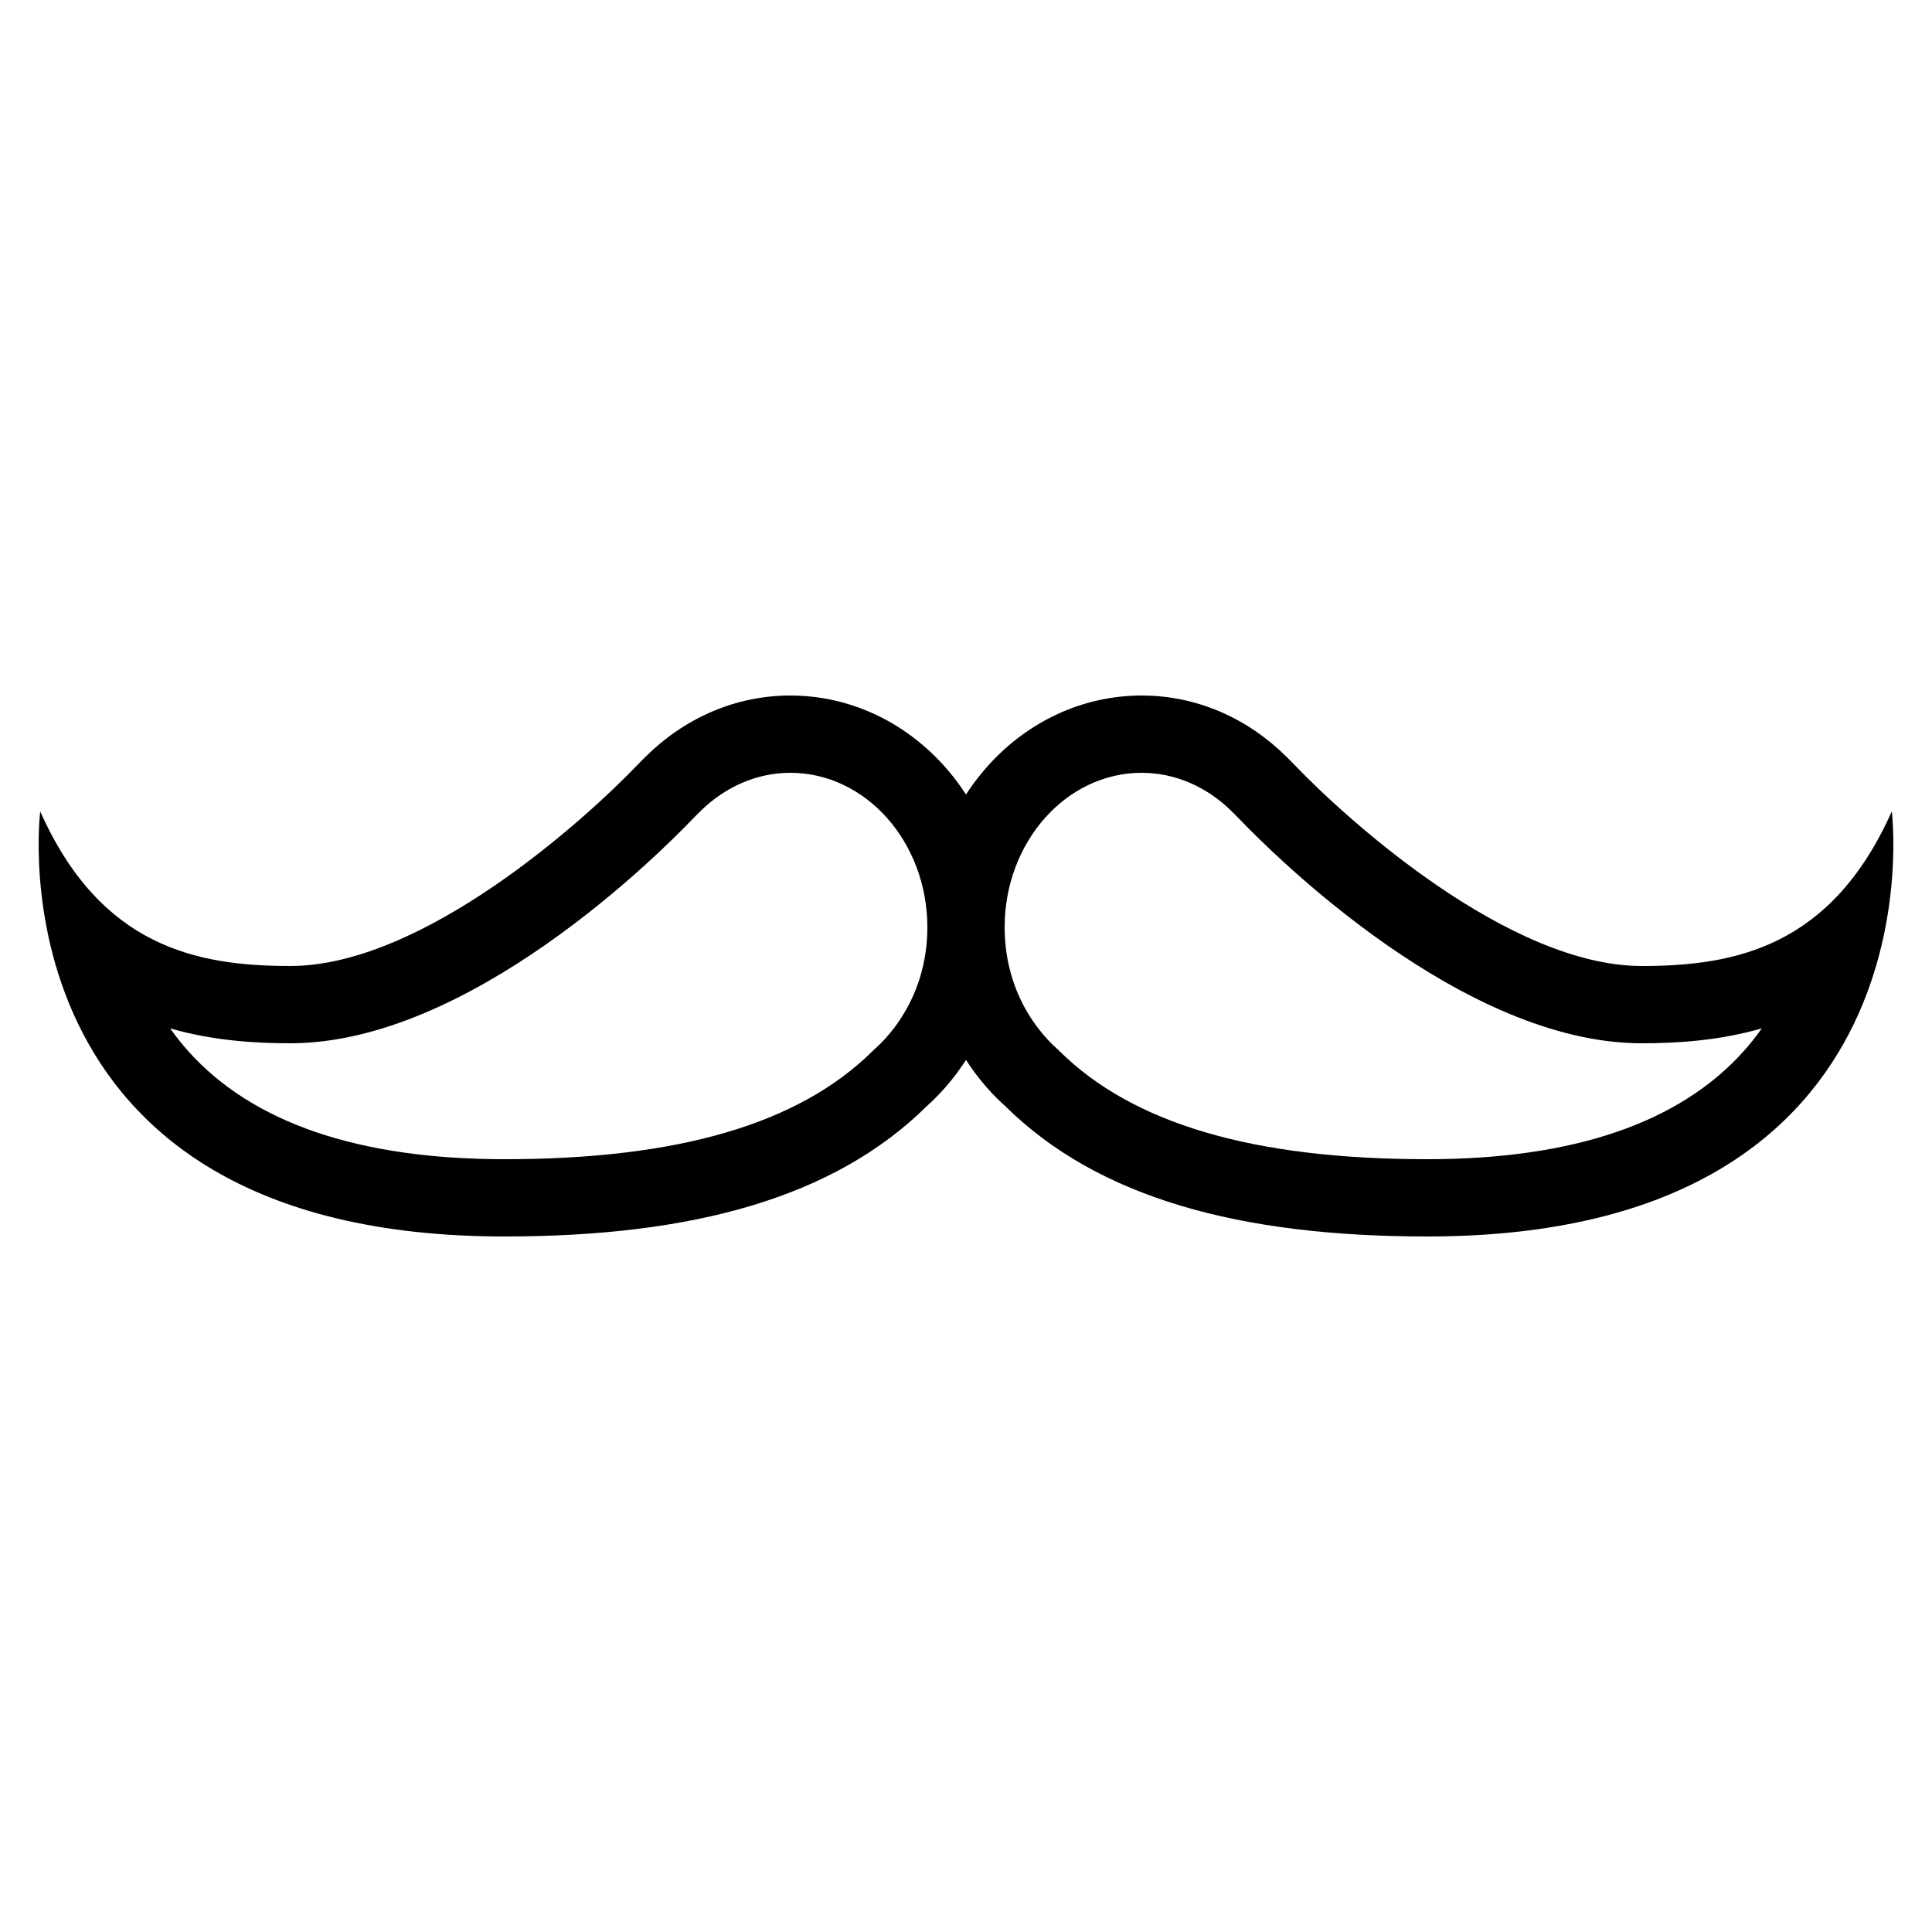 <?xml version="1.0" encoding="iso-8859-1"?><!-- Generator: Adobe Illustrator 19.2.0, SVG Export Plug-In . SVG Version: 6.00 Build 0)  --><svg xmlns="http://www.w3.org/2000/svg" xmlns:xlink="http://www.w3.org/1999/xlink" viewBox="0 0 50 50" width="500px" height="500px"><g><path d="M20.453,20C22.409,20,24,21.794,24,24c0,0.938-0.283,1.819-0.819,2.547l-0.052,0.071c-0.148,0.193-0.307,0.366-0.474,0.515l-0.037,0.033l-0.035,0.035C20.68,29.084,17.565,30,13.058,30c-3.776,0-6.532-0.943-8.191-2.802c-0.169-0.19-0.323-0.385-0.464-0.584C5.497,26.929,6.576,27,7.512,27c4.63,0,9.511-4.86,10.451-5.843c0.004-0.004,0.008-0.008,0.013-0.014l0.134-0.133C18.762,20.359,19.595,20,20.453,20 M20.453,18c-1.451,0-2.768,0.608-3.756,1.595c0,0,0,0,0,0c-0.003,0-0.167,0.167-0.188,0.189C15.107,21.25,10.936,25,7.512,25c-2.427,0-4.911-0.5-6.471-4c0,0-1.387,11,12.017,11c4.86,0,8.529-0.999,10.932-3.378c0.288-0.258,0.55-0.549,0.785-0.865c0.006-0.008,0.013-0.014,0.019-0.021c-0.001-0.001-0.002-0.002-0.002-0.003C25.546,26.707,26,25.412,26,24C26,20.686,23.517,18,20.453,18L20.453,18z"/></g><g><path d="M29.547,20c0.859,0,1.691,0.359,2.343,1.01l0.128,0.128c0.01,0.011,0.02,0.021,0.028,0.029C32.977,22.14,37.858,27,42.488,27c0.935,0,2.014-0.071,3.108-0.386c-0.14,0.199-0.295,0.395-0.464,0.584C43.474,29.057,40.718,30,36.942,30c-4.506,0-7.622-0.916-9.524-2.799l-0.035-0.035l-0.037-0.033c-0.162-0.145-0.317-0.313-0.48-0.523l-0.047-0.063C26.283,25.819,26,24.938,26,24C26,21.794,27.591,20,29.547,20 M29.547,18C26.483,18,24,20.686,24,24c0,1.412,0.454,2.707,1.208,3.732c-0.001,0.001-0.002,0.002-0.002,0.003c0.006,0.008,0.013,0.014,0.019,0.021c0.235,0.316,0.497,0.607,0.785,0.865C28.413,31.001,32.082,32,36.942,32c13.404,0,12.017-11,12.017-11c-1.56,3.5-4.044,4-6.471,4c-3.424,0-7.595-3.749-8.997-5.216c-0.02-0.022-0.185-0.189-0.188-0.189c0,0,0,0,0,0C32.315,18.608,30.998,18,29.547,18L29.547,18z"/></g></svg>